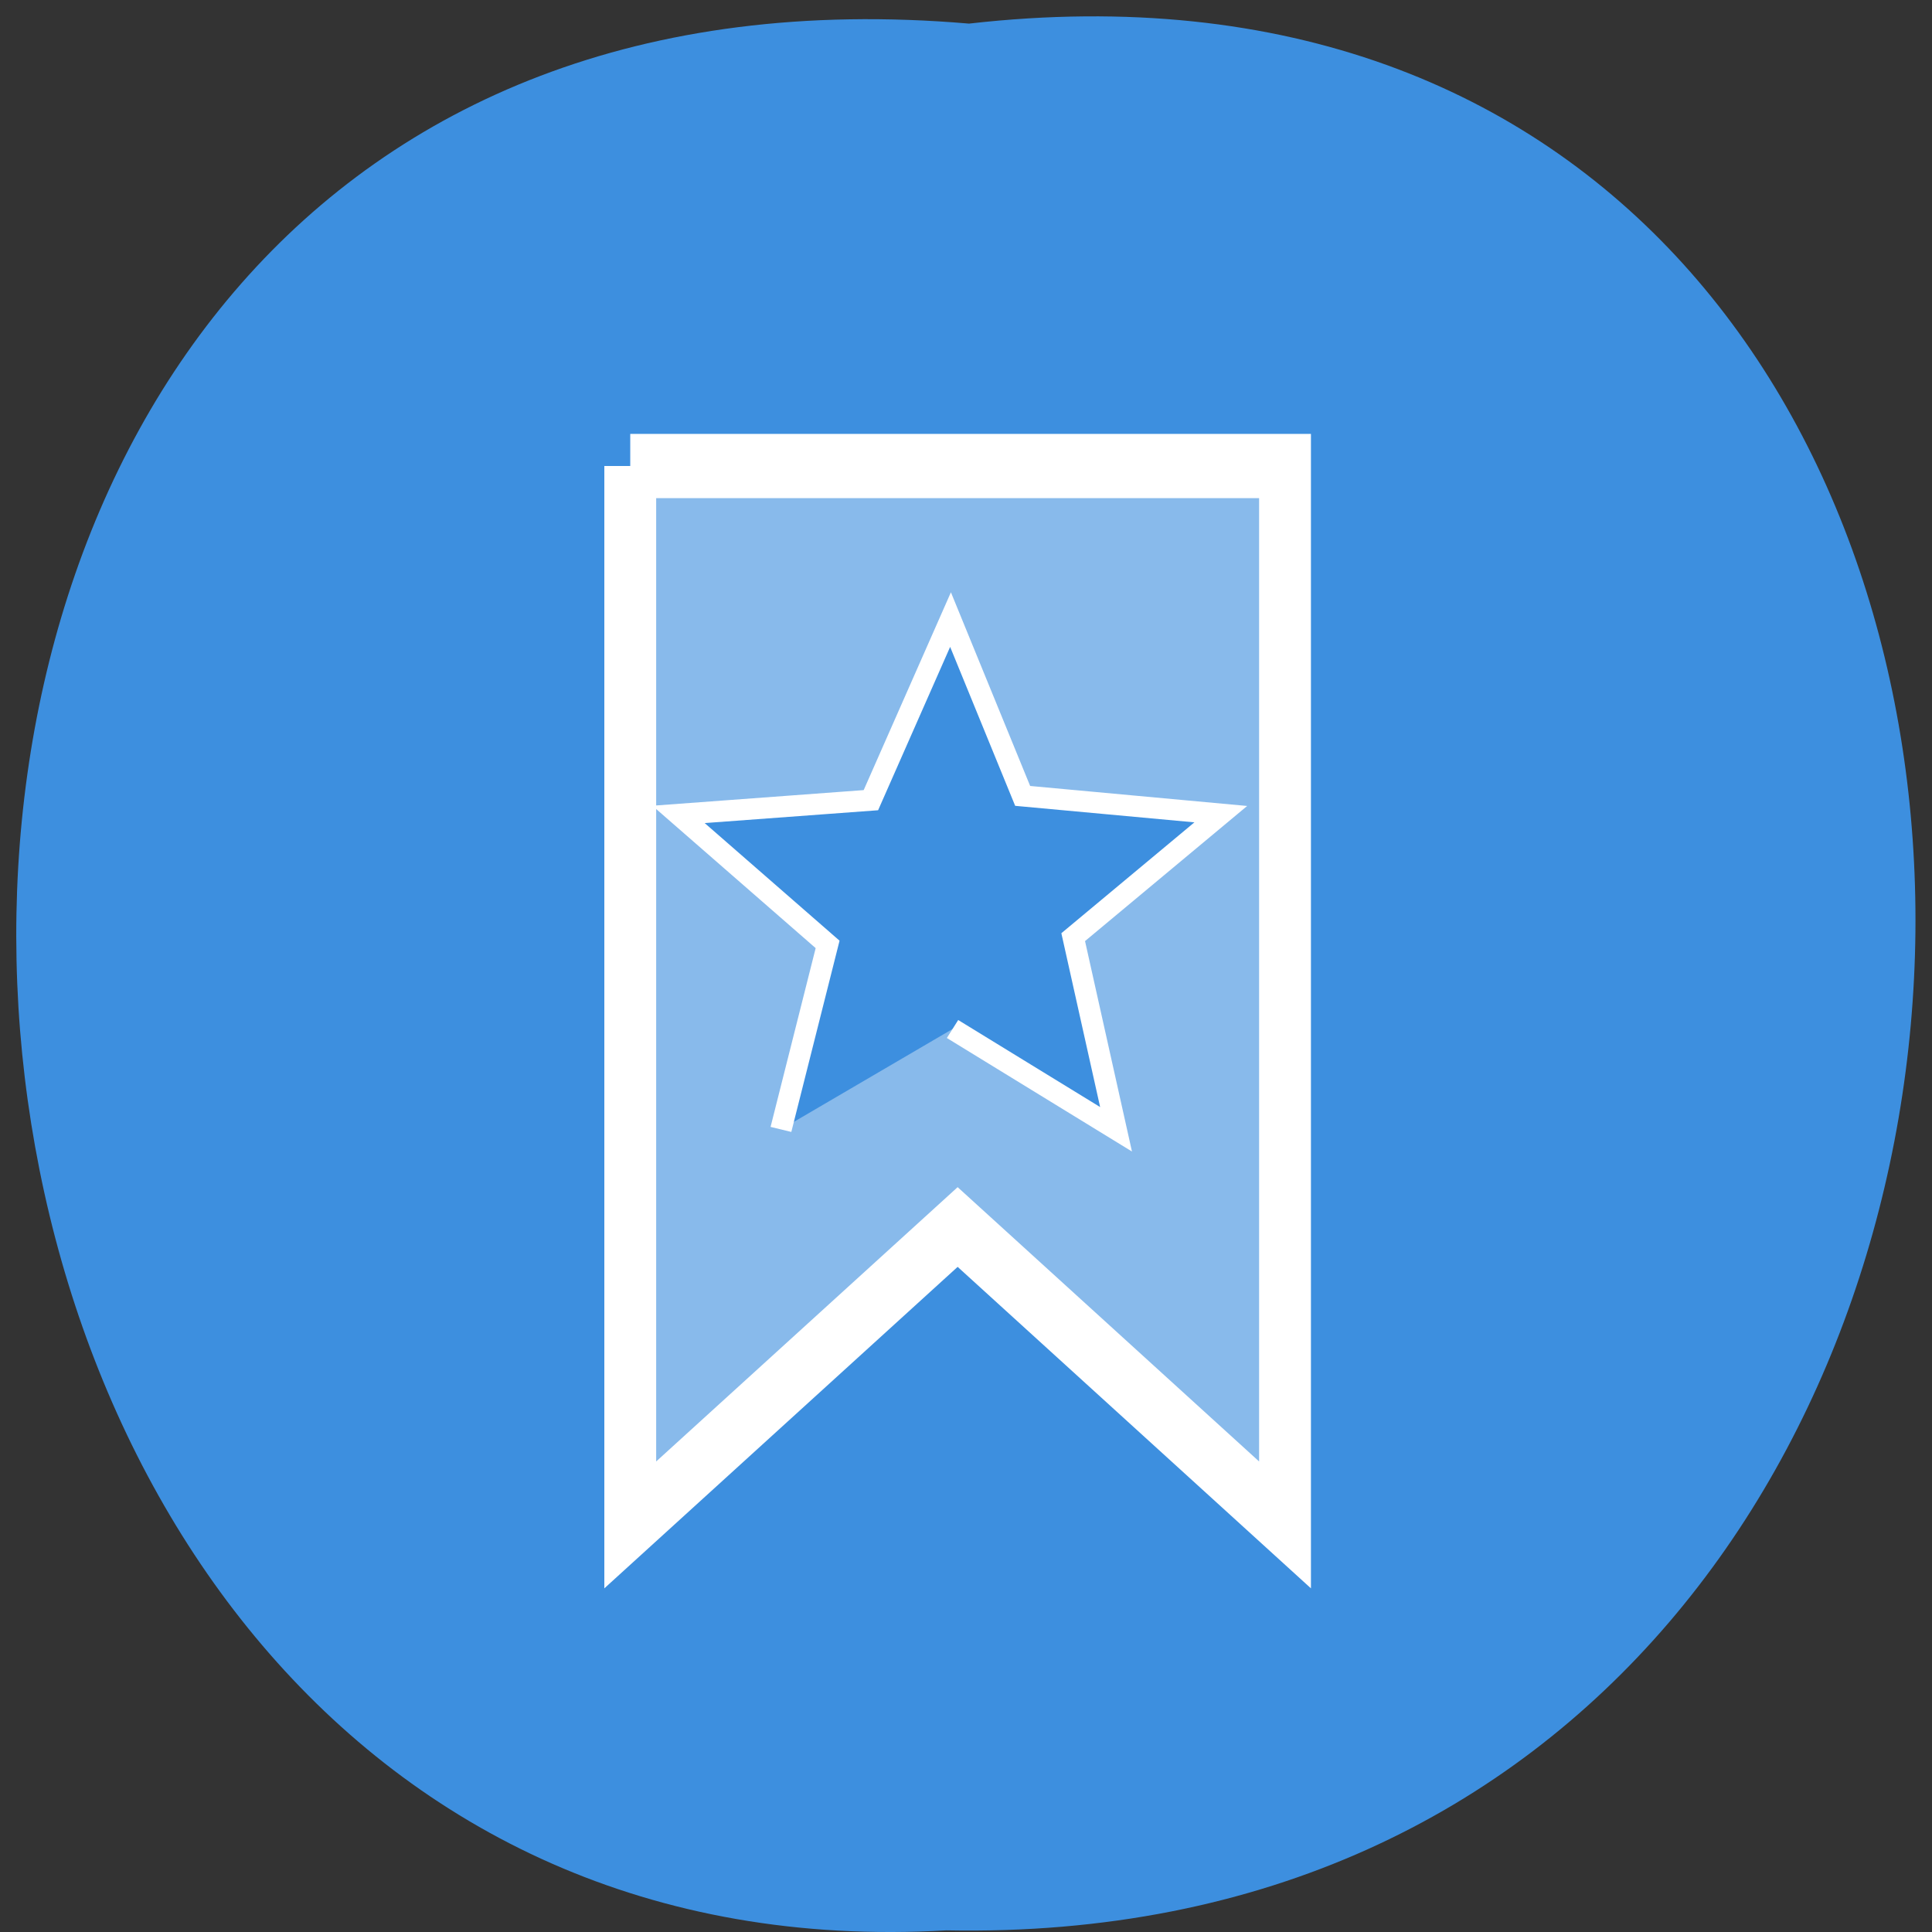 <svg xmlns="http://www.w3.org/2000/svg" viewBox="0 0 32 32"><rect x="0" y="0" width="32" height="32" fill="#333333" stroke="none"/><path d="m 16.05 0.391 c 21.11 -2.402 20.816 31.992 -0.375 31.582 c -19.707 1.133 -21.488 -33.453 0.375 -31.582" fill="#3d8fdf"/><g stroke="#fff"><path d="m 3.724 1.548 h 13.728 v 17.915 l -6.864 -5.04 l -6.864 5.04 v -17.915" transform="matrix(0.79 0 0 0.979 7.497 6.203)" fill="#fff" fill-opacity="0.384" stroke-width="1.087"/><path d="m 118.29 129.68 l -2.414 -13.523 l -13.552 -4.252 l 12.12 -6.49 l -0.134 -14.184 l 9.902 9.521 l 13.455 -4.519 l -5.995 12.356 l 8.461 11.408 l -13.618 -1.879" transform="matrix(0.212 0.093 -0.095 0.21 0.177 -19.527)" fill="#3d8fdf" stroke-width="1.525"/></g></svg>